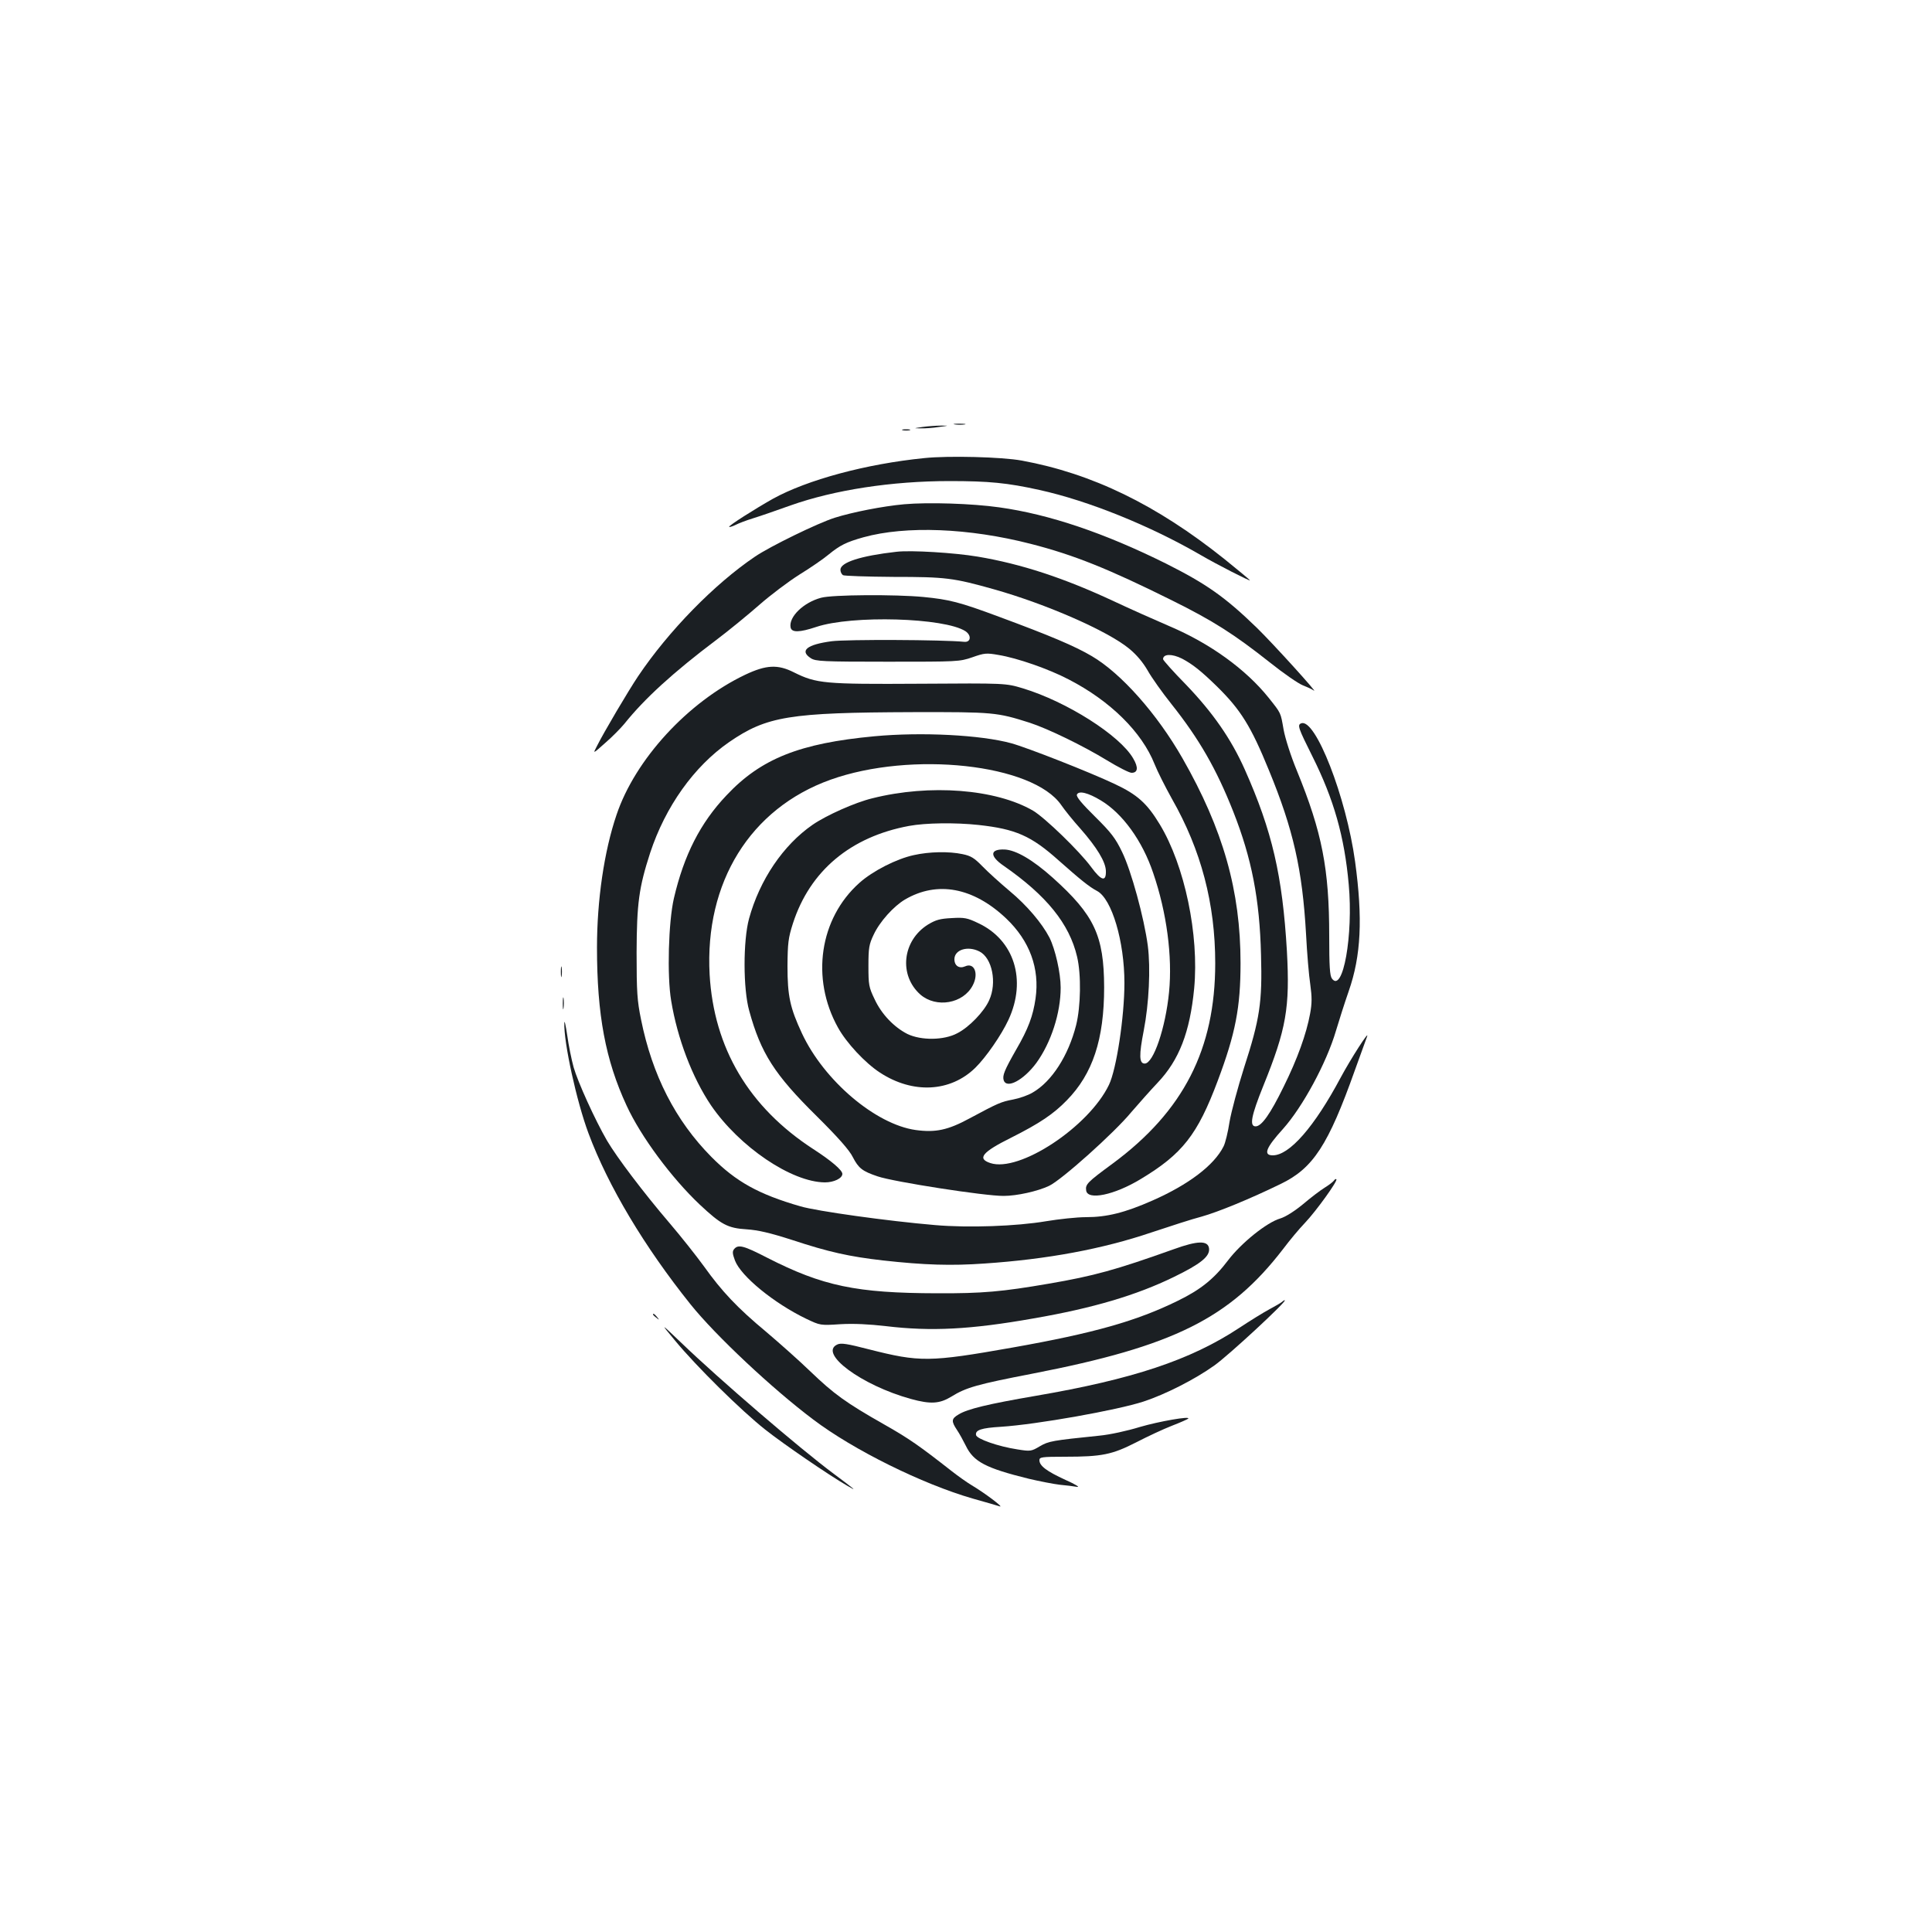 <?xml version="1.0" standalone="no"?>
<!DOCTYPE svg PUBLIC "-//W3C//DTD SVG 20010904//EN"
 "http://www.w3.org/TR/2001/REC-SVG-20010904/DTD/svg10.dtd">
<svg version="1.0" xmlns="http://www.w3.org/2000/svg"
 width="1000pt" height="1000pt" viewBox="0 0 1000 1000"
 preserveAspectRatio="xMidYMid meet">
<g transform="translate(0,1000) scale(0.1,-0.1)"
fill="#1b1f23" stroke="none">
<path d="M4943 7803 c15 -2 37 -2 50 0 12 2 0 4 -28 4 -27 0 -38 -2 -22 -4z"/>
<path d="M4775 7790 c-48 -7 -48 -7 -10 -7 22 -1 65 2 95 7 54 7 54 7 10 7
-25 0 -67 -3 -95 -7z"/>
<path d="M4673 7773 c9 -2 25 -2 35 0 9 3 1 5 -18 5 -19 0 -27 -2 -17 -5z"/>
<path d="M4785 7629 c-302 -30 -608 -113 -785 -211 -94 -53 -231 -140 -226
-145 2 -2 17 2 33 10 15 8 57 24 93 35 36 11 122 41 192 66 226 80 523 126
823 126 203 0 298 -9 465 -46 254 -56 573 -185 835 -337 82 -48 255 -136 255
-131 0 2 -60 52 -132 110 -353 282 -685 443 -1049 510 -102 19 -381 26 -504
13z"/>
<path d="M4680 7390 c-111 -10 -268 -41 -360 -70 -88 -28 -334 -148 -412 -201
-209 -141 -447 -384 -605 -619 -51 -76 -177 -289 -214 -363 -21 -40 -21 -40
44 18 36 31 80 76 99 99 104 130 254 267 476 434 65 49 165 131 222 181 58 51
151 121 208 157 57 35 125 82 150 103 60 49 92 65 181 90 220 61 547 48 866
-34 223 -57 402 -129 730 -292 214 -106 322 -175 508 -322 70 -56 147 -109
170 -118 23 -9 49 -21 57 -27 31 -24 -209 241 -294 324 -164 159 -260 227
-471 333 -318 158 -604 255 -863 291 -141 20 -368 27 -492 16z"/>
<path d="M4640 7144 c-186 -21 -290 -55 -290 -93 0 -11 6 -23 13 -28 6 -4 125
-8 262 -9 270 0 309 -5 519 -64 270 -76 588 -215 700 -307 39 -32 71 -70 96
-113 20 -36 76 -115 124 -175 143 -180 232 -335 319 -555 96 -243 137 -455
144 -742 7 -246 -6 -332 -88 -585 -32 -101 -66 -227 -75 -280 -8 -53 -22 -110
-31 -127 -49 -98 -182 -198 -368 -280 -143 -63 -236 -86 -344 -86 -47 0 -140
-10 -206 -21 -154 -26 -402 -35 -575 -20 -247 21 -611 72 -697 97 -218 63
-334 128 -461 256 -186 188 -306 423 -364 711 -20 98 -23 141 -23 347 1 254
12 336 70 515 79 240 227 448 409 574 195 134 311 153 951 155 418 1 435 -1
605 -55 95 -31 276 -119 399 -194 59 -36 116 -65 128 -65 33 0 36 28 8 75 -69
119 -343 293 -570 362 -90 27 -90 27 -535 24 -495 -3 -534 1 -651 59 -83 42
-143 39 -251 -12 -297 -141 -571 -439 -667 -726 -64 -188 -101 -441 -101 -687
0 -347 44 -582 153 -817 74 -161 233 -375 379 -513 110 -103 144 -122 243
-128 59 -4 120 -18 235 -55 191 -63 296 -86 470 -106 216 -24 354 -28 525 -16
326 22 611 75 865 161 96 32 213 70 260 82 85 24 249 91 409 169 168 81 246
201 384 589 31 85 59 163 63 174 14 38 -85 -116 -137 -213 -136 -255 -265
-402 -351 -402 -51 0 -36 39 53 137 101 113 225 341 274 508 15 50 44 142 66
205 64 183 73 376 33 670 -46 335 -206 745 -279 716 -21 -8 -16 -23 58 -171
111 -222 166 -416 188 -663 24 -262 -30 -565 -87 -487 -11 15 -14 64 -14 220
0 348 -37 537 -167 855 -32 77 -61 169 -69 213 -16 91 -12 83 -78 166 -118
147 -302 280 -511 369 -77 33 -207 91 -290 130 -257 120 -478 193 -705 231
-119 20 -345 34 -420 25z m1478 -553 c55 -29 99 -64 181 -144 123 -121 176
-206 269 -434 126 -306 173 -513 192 -847 5 -99 15 -217 22 -262 9 -65 9 -97
-1 -151 -19 -104 -66 -235 -137 -378 -69 -141 -114 -205 -145 -205 -33 0 -23
54 40 210 119 294 138 404 122 697 -23 391 -76 621 -218 940 -71 159 -165 294
-304 439 -66 67 -119 127 -119 132 0 28 46 29 98 3z"/>
<path d="M4250 6906 c-91 -24 -168 -99 -158 -153 5 -28 46 -27 133 2 185 62
664 48 772 -22 33 -22 28 -59 -7 -55 -109 11 -608 13 -685 3 -129 -17 -168
-49 -108 -88 25 -16 60 -18 398 -18 362 0 371 0 438 23 62 22 73 23 135 12 98
-16 261 -73 364 -127 215 -111 378 -272 444 -438 15 -38 56 -119 90 -180 151
-265 224 -542 224 -851 0 -444 -164 -765 -530 -1036 -132 -97 -143 -108 -138
-140 7 -52 145 -24 282 59 216 130 294 229 399 509 92 245 118 380 118 609 0
374 -90 692 -301 1061 -131 229 -317 439 -469 528 -88 52 -216 106 -481 204
-204 76 -257 89 -390 102 -145 14 -474 12 -530 -4z"/>
<path d="M4525 6189 c-386 -36 -587 -116 -765 -306 -135 -142 -220 -309 -272
-533 -28 -121 -36 -401 -14 -530 32 -195 109 -397 206 -541 147 -215 417 -398
590 -399 46 0 90 21 90 44 0 19 -57 68 -150 128 -334 217 -515 523 -537 904
-26 477 210 859 625 1008 419 150 1048 82 1195 -131 17 -25 62 -81 99 -122 86
-98 130 -171 132 -218 2 -59 -23 -53 -76 19 -60 82 -240 256 -301 292 -193
112 -534 139 -832 64 -88 -21 -238 -88 -309 -137 -152 -105 -274 -285 -329
-486 -31 -114 -31 -364 1 -477 60 -219 131 -330 348 -544 112 -111 171 -178
188 -213 30 -58 49 -73 129 -100 82 -28 556 -102 652 -101 68 0 176 24 235 52
64 30 338 275 426 382 38 44 99 113 136 152 111 117 167 261 189 488 26 277
-49 636 -178 849 -66 109 -116 154 -233 209 -131 62 -455 189 -536 211 -157
43 -464 59 -709 36z m1173 -332 c112 -67 215 -209 271 -376 70 -204 100 -432
82 -616 -18 -185 -81 -370 -126 -370 -29 0 -30 43 -5 171 27 139 36 322 21
439 -19 144 -86 389 -133 485 -34 71 -57 101 -140 183 -69 68 -98 103 -94 114
9 22 58 10 124 -30z m-633 -127 c192 -21 272 -56 414 -183 112 -99 158 -137
200 -159 76 -41 141 -261 141 -476 0 -174 -41 -446 -80 -527 -104 -217 -464
-455 -614 -405 -70 23 -42 57 107 131 149 75 220 123 289 194 134 137 193 315
193 585 -1 267 -50 373 -266 567 -104 93 -190 143 -249 146 -77 3 -79 -34 -4
-85 220 -153 339 -299 379 -470 22 -93 19 -258 -5 -354 -40 -158 -126 -292
-225 -349 -23 -14 -69 -30 -101 -36 -63 -12 -77 -18 -226 -98 -111 -60 -175
-74 -278 -60 -208 29 -475 256 -589 500 -62 133 -75 194 -75 349 1 119 4 145
28 220 88 273 299 449 601 505 86 16 240 18 360 5z"/>
<path d="M4730 5574 c-89 -19 -213 -82 -282 -144 -206 -184 -252 -494 -111
-748 44 -80 141 -184 218 -234 170 -111 364 -101 493 25 55 54 135 169 172
249 95 205 30 413 -157 500 -56 27 -72 30 -137 26 -60 -3 -82 -9 -122 -33
-134 -83 -153 -263 -40 -363 82 -71 222 -47 271 48 32 61 8 120 -40 98 -30
-13 -55 3 -55 37 0 50 70 71 130 40 66 -34 91 -162 50 -252 -26 -59 -104 -140
-165 -171 -69 -37 -187 -38 -258 -4 -69 35 -134 102 -170 180 -30 62 -32 75
-32 172 0 93 3 112 27 162 31 67 103 147 162 182 167 98 354 63 524 -98 122
-116 174 -259 152 -414 -13 -90 -37 -156 -101 -266 -61 -107 -71 -133 -64
-157 15 -47 103 0 169 89 76 105 126 258 126 390 0 76 -28 199 -58 259 -39 75
-117 167 -206 241 -50 42 -113 99 -141 128 -42 43 -59 54 -103 63 -70 15 -172
13 -252 -5z"/>
<path d="M2903 4970 c0 -25 2 -35 4 -22 2 12 2 32 0 45 -2 12 -4 2 -4 -23z"/>
<path d="M2913 4805 c0 -27 2 -38 4 -22 2 15 2 37 0 50 -2 12 -4 0 -4 -28z"/>
<path d="M2921 4706 c-4 -100 64 -409 125 -572 102 -274 290 -588 528 -885
129 -161 423 -437 636 -597 209 -158 564 -333 823 -408 67 -19 131 -37 142
-41 23 -7 -79 70 -145 109 -25 15 -73 49 -106 75 -166 130 -219 167 -344 238
-203 115 -264 160 -385 276 -60 58 -164 150 -230 206 -148 123 -229 209 -321
338 -40 55 -120 156 -179 225 -135 158 -271 338 -323 426 -63 109 -151 303
-173 380 -11 40 -26 114 -33 165 -8 52 -14 81 -15 65z"/>
<path d="M6905 3890 c-4 -6 -25 -23 -48 -37 -23 -14 -74 -53 -114 -87 -44 -36
-90 -65 -117 -73 -69 -20 -202 -127 -270 -217 -72 -95 -141 -151 -260 -209
-212 -104 -432 -167 -856 -242 -430 -76 -479 -76 -743 -9 -112 29 -144 34
-163 25 -99 -45 124 -211 381 -282 102 -28 148 -25 209 12 77 48 136 64 420
119 732 142 1021 286 1298 646 33 44 83 104 112 134 58 61 171 218 163 226 -3
3 -8 0 -12 -6z"/>
<path d="M6075 3534 c-300 -107 -412 -138 -645 -178 -244 -42 -345 -51 -580
-50 -417 1 -591 37 -879 184 -122 63 -150 70 -171 45 -10 -12 -9 -24 4 -59 31
-82 203 -222 369 -302 72 -34 72 -35 177 -28 70 4 148 0 235 -10 234 -28 437
-18 765 40 307 53 532 120 725 214 140 68 188 107 183 148 -5 42 -59 41 -183
-4z"/>
<path d="M6635 3261 c-6 -5 -35 -22 -65 -38 -30 -16 -101 -60 -157 -97 -252
-166 -551 -265 -1053 -351 -245 -42 -353 -68 -398 -96 -38 -22 -39 -35 -9 -80
13 -19 33 -56 46 -82 40 -83 103 -116 326 -171 55 -13 127 -27 160 -31 33 -3
74 -8 90 -11 17 -3 -10 14 -60 36 -98 45 -135 73 -135 102 0 16 11 18 133 18
191 0 243 11 367 74 58 30 141 69 185 86 44 17 82 34 85 37 15 15 -151 -14
-250 -43 -65 -20 -156 -40 -210 -45 -243 -25 -262 -28 -308 -55 -44 -26 -48
-27 -116 -16 -99 15 -210 54 -214 74 -5 26 27 37 129 43 185 12 602 86 739
131 112 37 264 114 365 186 75 53 381 337 365 338 -4 0 -10 -4 -15 -9z"/>
<path d="M3380 3196 c0 -2 8 -10 18 -17 15 -13 16 -12 3 4 -13 16 -21 21 -21
13z"/>
<path d="M3495 3060 c110 -133 340 -360 465 -459 96 -76 327 -234 425 -291 55
-32 45 -24 -70 62 -175 130 -596 492 -789 678 -110 105 -110 105 -31 10z"/>
</g>
</svg>
